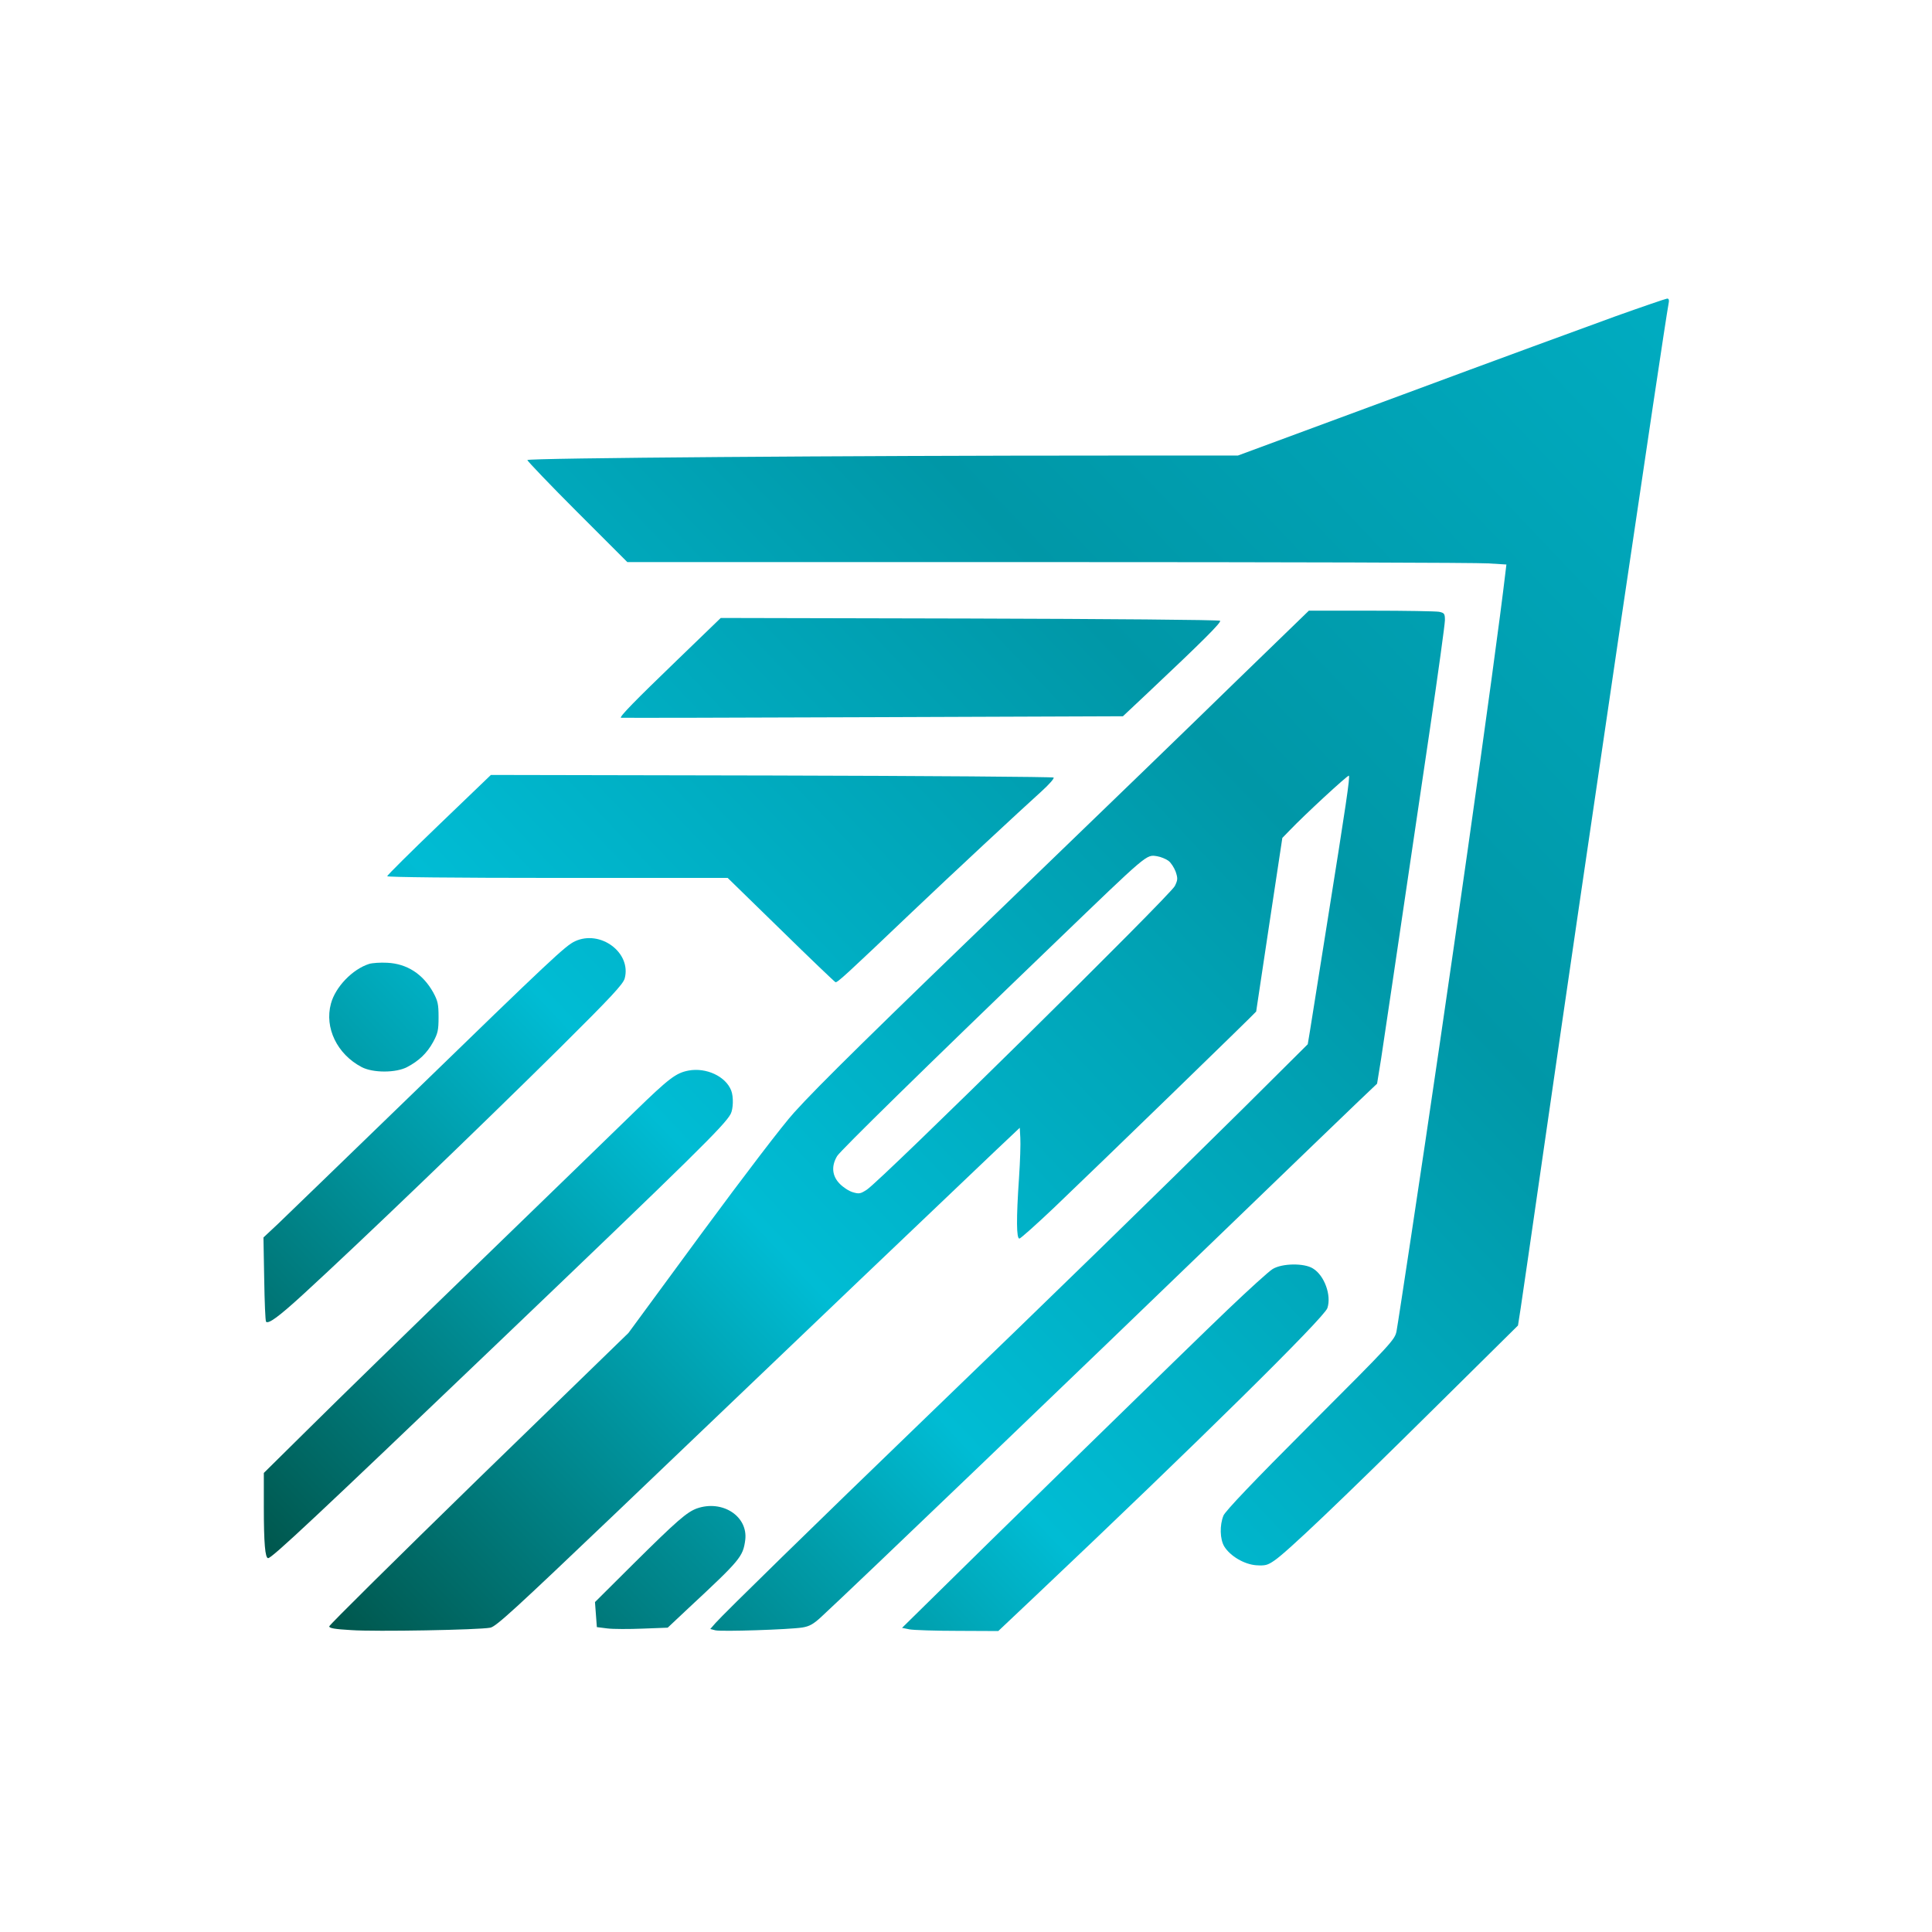 <?xml version="1.0" encoding="UTF-8" standalone="no"?>
<svg
   width="750"
   height="750"
   version="1.1"
   id="svg6"
   xmlns:inkscape="http://www.inkscape.org/namespaces/inkscape"
   xmlns:sodipodi="http://sodipodi.sourceforge.net/DTD/sodipodi-0.dtd"
   xmlns="http://www.w3.org/2000/svg"
   xmlns:svg="http://www.w3.org/2000/svg">
  <sodipodi:namedview
     id="namedview6"
     pagecolor="#ffffff"
     bordercolor="#000000"
     borderopacity="0.25"
     inkscape:showpageshadow="2"
     inkscape:pageopacity="0.0"
     inkscape:pagecheckerboard="0"
     inkscape:deskcolor="#d1d1d1" />
  <defs
     id="defs1" />
  <g
     transform="translate(102.273, 115.909) scale(1.364)"
     id="g6">
    <g
       transform="translate(0, 0) scale(1 1) rotate(0)"
       fill="url(#stgra_5574)"
       id="g5">
      <svg
         width="400.0"
         height="380.0"
         viewBox="0 0 400 380"
         version="1.1"
         id="svg4">
        <defs
           id="defs4">
          <linearGradient
             id="stgra_5574"
             x1="0%"
             y1="100%"
             x2="100%"
             y2="0%"
             gradientUnits="userSpaceOnUse">
            <stop
               offset="0%"
               style="stop-color:#004d40"
               id="stop1" />
            <stop
               offset="33%"
               style="stop-color:#00bcd4"
               id="stop2" />
            <stop
               offset="67%"
               style="stop-color:#0097a7"
               id="stop3" />
            <stop
               offset="100%"
               style="stop-color:#00acc1"
               id="stop4" />
          </linearGradient>
        </defs>
        <g
           stroke="none"
           class="c1"
           id="g4">
          <path
             d="M 384.914,5 C 377.309,7.765 349.97,17.764 324.228,27.338 L 277.317,44.677 L 241.256,44.677 C 166.316,44.677 75.1,45.369 75.1,45.954 C 75.1,46.22 81.482,52.921 89.301,60.74 L 103.555,74.994 L 223.492,74.994 C 289.444,74.994 345.769,75.153 348.588,75.366 L 353.747,75.685 L 353.481,77.866 C 350.556,102.97 336.727,200.302 326.675,266.573 C 324.6,280.242 322.739,292.529 322.473,293.911 C 321.994,296.305 321.09,297.315 298.007,320.398 C 281.625,336.78 273.807,345.024 273.222,346.354 C 272.105,349.119 272.211,353.055 273.434,355.13 C 275.136,357.895 279.125,360.236 282.529,360.501 C 285.082,360.661 285.774,360.501 287.688,359.172 C 291.199,356.832 306.729,342.046 332.951,316.09 L 357.044,292.263 L 357.789,287.476 C 358.214,284.816 361.033,265.19 364.118,243.862 C 375.394,165.518 398.796,7.021 399.86,1.702 C 400.126,0.425 400.019,0.0 399.488,0.0 C 399.062,0.053 392.52,2.287 384.914,5"
             id="i1" />
          <path
             d="M 276.838,108.874 C 265.51,119.937 239.342,145.254 218.705,165.146 C 173.07,209.131 157.965,223.97 151.051,231.629 C 147.966,234.98 136.85,249.553 124.777,265.935 L 103.874,294.39 L 61.271,335.77 C 37.869,358.587 18.722,377.521 18.722,377.894 C 18.722,378.426 20.371,378.691 24.998,378.957 C 31.753,379.436 61.378,378.904 64.569,378.266 C 66.218,377.947 71.537,373.054 100.204,345.716 C 148.87,299.177 200.781,249.66 208.546,242.32 L 215.248,235.991 L 215.407,238.863 C 215.514,240.458 215.354,245.564 215.035,250.245 C 214.237,261.946 214.29,267.531 215.141,267.531 C 215.461,267.531 219.928,263.542 225.034,258.702 C 237.427,246.894 282.529,203.121 282.529,202.908 C 282.529,202.802 284.231,191.633 286.252,178.123 L 289.976,153.498 L 291.997,151.423 C 296.198,147.009 308.644,135.52 308.91,135.786 C 309.282,136.106 308.112,143.977 302.74,177.645 C 300.4,192.431 298.166,206.259 297.847,208.387 L 297.209,212.216 L 278.859,230.459 C 254.021,255.032 224.502,283.806 188.388,318.59 C 156.848,349.013 131.212,374.064 128.659,376.936 L 127.17,378.638 L 128.606,379.011 C 130.308,379.436 149.721,378.798 153.391,378.213 C 155.359,377.894 156.529,377.255 158.71,375.234 C 168.337,366.352 230.14,307.102 276.626,262.212 C 292.848,246.575 308.538,231.417 311.516,228.598 L 316.941,223.439 L 318.111,216.205 C 319.122,209.45 321.515,193.494 331.993,122.436 C 334.333,106.534 336.248,92.652 336.248,91.535 C 336.248,89.673 336.089,89.461 334.599,89.141 C 333.695,88.982 324.973,88.822 315.239,88.822 L 297.528,88.822 L 276.838,108.874 M 257.531,159.986 C 258.276,160.518 259.18,161.954 259.606,163.071 C 260.244,164.986 260.244,165.412 259.393,167.167 C 258.17,169.773 176.049,250.724 171.741,253.596 C 169.932,254.766 169.56,254.872 167.752,254.34 C 166.635,254.021 164.933,252.904 163.976,251.894 C 161.795,249.66 161.582,246.841 163.284,244.022 C 164.295,242.426 187.644,219.503 225.087,183.495 C 252,157.593 251.202,158.231 254.34,158.71 C 255.351,158.87 256.787,159.455 257.531,159.986"
             id="i2" />
          <path
             d="M 117.596,103.023 C 105.683,114.512 101.268,119.033 101.747,119.298 C 101.853,119.352 134.084,119.298 173.283,119.139 L 244.607,118.873 L 251.734,112.171 C 267.318,97.492 272.69,92.12 272.264,91.694 C 271.998,91.428 239.927,91.163 200.994,91.056 L 130.149,90.897 L 117.596,103.023"
             id="i3" />
          <path
             d="M 49.996,149.721 C 41.858,157.54 35.21,164.135 35.21,164.401 C 35.21,164.667 54.198,164.88 83.663,164.88 L 132.117,164.88 L 147.222,179.613 C 155.519,187.75 162.539,194.452 162.805,194.558 C 163.337,194.718 165.784,192.484 184.718,174.453 C 195.781,163.922 215.407,145.679 221.364,140.307 C 223.545,138.339 225.141,136.531 224.875,136.318 C 224.662,136.106 188.548,135.84 144.615,135.733 L 64.729,135.574 L 49.996,149.721"
             id="i4" />
          <path
             d="M 88.663,182.91 C 85.95,184.187 82.121,187.75 41.592,227.108 C 23.296,244.82 6.489,261.095 4.202,263.276 L 0.0,267.211 L 0.213,279.019 C 0.319,285.508 0.532,290.986 0.745,291.199 C 1.436,291.89 4.361,289.763 11.329,283.38 C 27.87,268.222 60.74,236.629 84.301,213.333 C 99.087,198.653 102.332,195.143 102.81,193.494 C 104.778,186.155 95.896,179.559 88.663,182.91"
             id="i5" />
          <path
             d="M 30.104,189.346 C 25.37,190.835 20.477,195.888 19.201,200.675 C 17.339,207.536 20.956,215.035 27.923,218.705 C 31.114,220.407 37.71,220.407 40.901,218.705 C 44.252,216.95 46.539,214.769 48.294,211.578 C 49.623,209.131 49.836,208.227 49.836,204.504 C 49.836,200.781 49.623,199.877 48.294,197.43 C 45.369,192.218 40.848,189.293 35.21,189.027 C 33.295,188.92 31.008,189.08 30.104,189.346"
             id="i6" />
          <path
             d="M 120.947,219.715 C 117.384,220.407 115.416,221.896 105.683,231.363 C 100.736,236.203 80.844,255.457 61.537,274.179 C 42.23,292.848 20.53,314.016 13.297,321.196 L 0.106,334.227 L 0.106,343.907 C 0.106,354.225 0.479,358.48 1.33,358.48 C 2.393,358.48 14.892,346.779 66.005,297.9 C 122.702,243.703 131.319,235.193 132.968,232.055 C 133.712,230.672 133.818,227.162 133.127,225.407 C 131.585,221.364 126,218.758 120.947,219.715"
             id="i7" />
          <path
             d="M 287.21,276.2 C 286.146,276.838 280.402,282.051 274.445,287.742 C 264.659,297.049 203.759,356.566 188.122,372.043 L 181.74,378.319 L 183.867,378.745 C 185.038,378.957 191.207,379.17 197.59,379.17 L 209.131,379.223 L 219.662,369.277 C 265.829,325.611 301.889,290.029 302.794,287.316 C 304.017,283.699 301.943,278.008 298.698,276.041 C 296.198,274.445 289.869,274.551 287.21,276.2"
             id="i8" />
          <path
             d="M 123.341,344.333 C 120.469,345.396 117.65,347.843 105.31,360.076 L 94.354,370.979 L 94.62,374.543 L 94.886,378.106 L 97.864,378.479 C 99.513,378.691 104.034,378.691 107.97,378.532 L 115.043,378.266 L 121.16,372.522 C 135.733,358.959 136.478,358.055 137.116,353.321 C 137.967,346.566 130.627,341.78 123.341,344.333"
             id="i9" />
        </g>
      </svg>
    </g>
  </g>
</svg>
